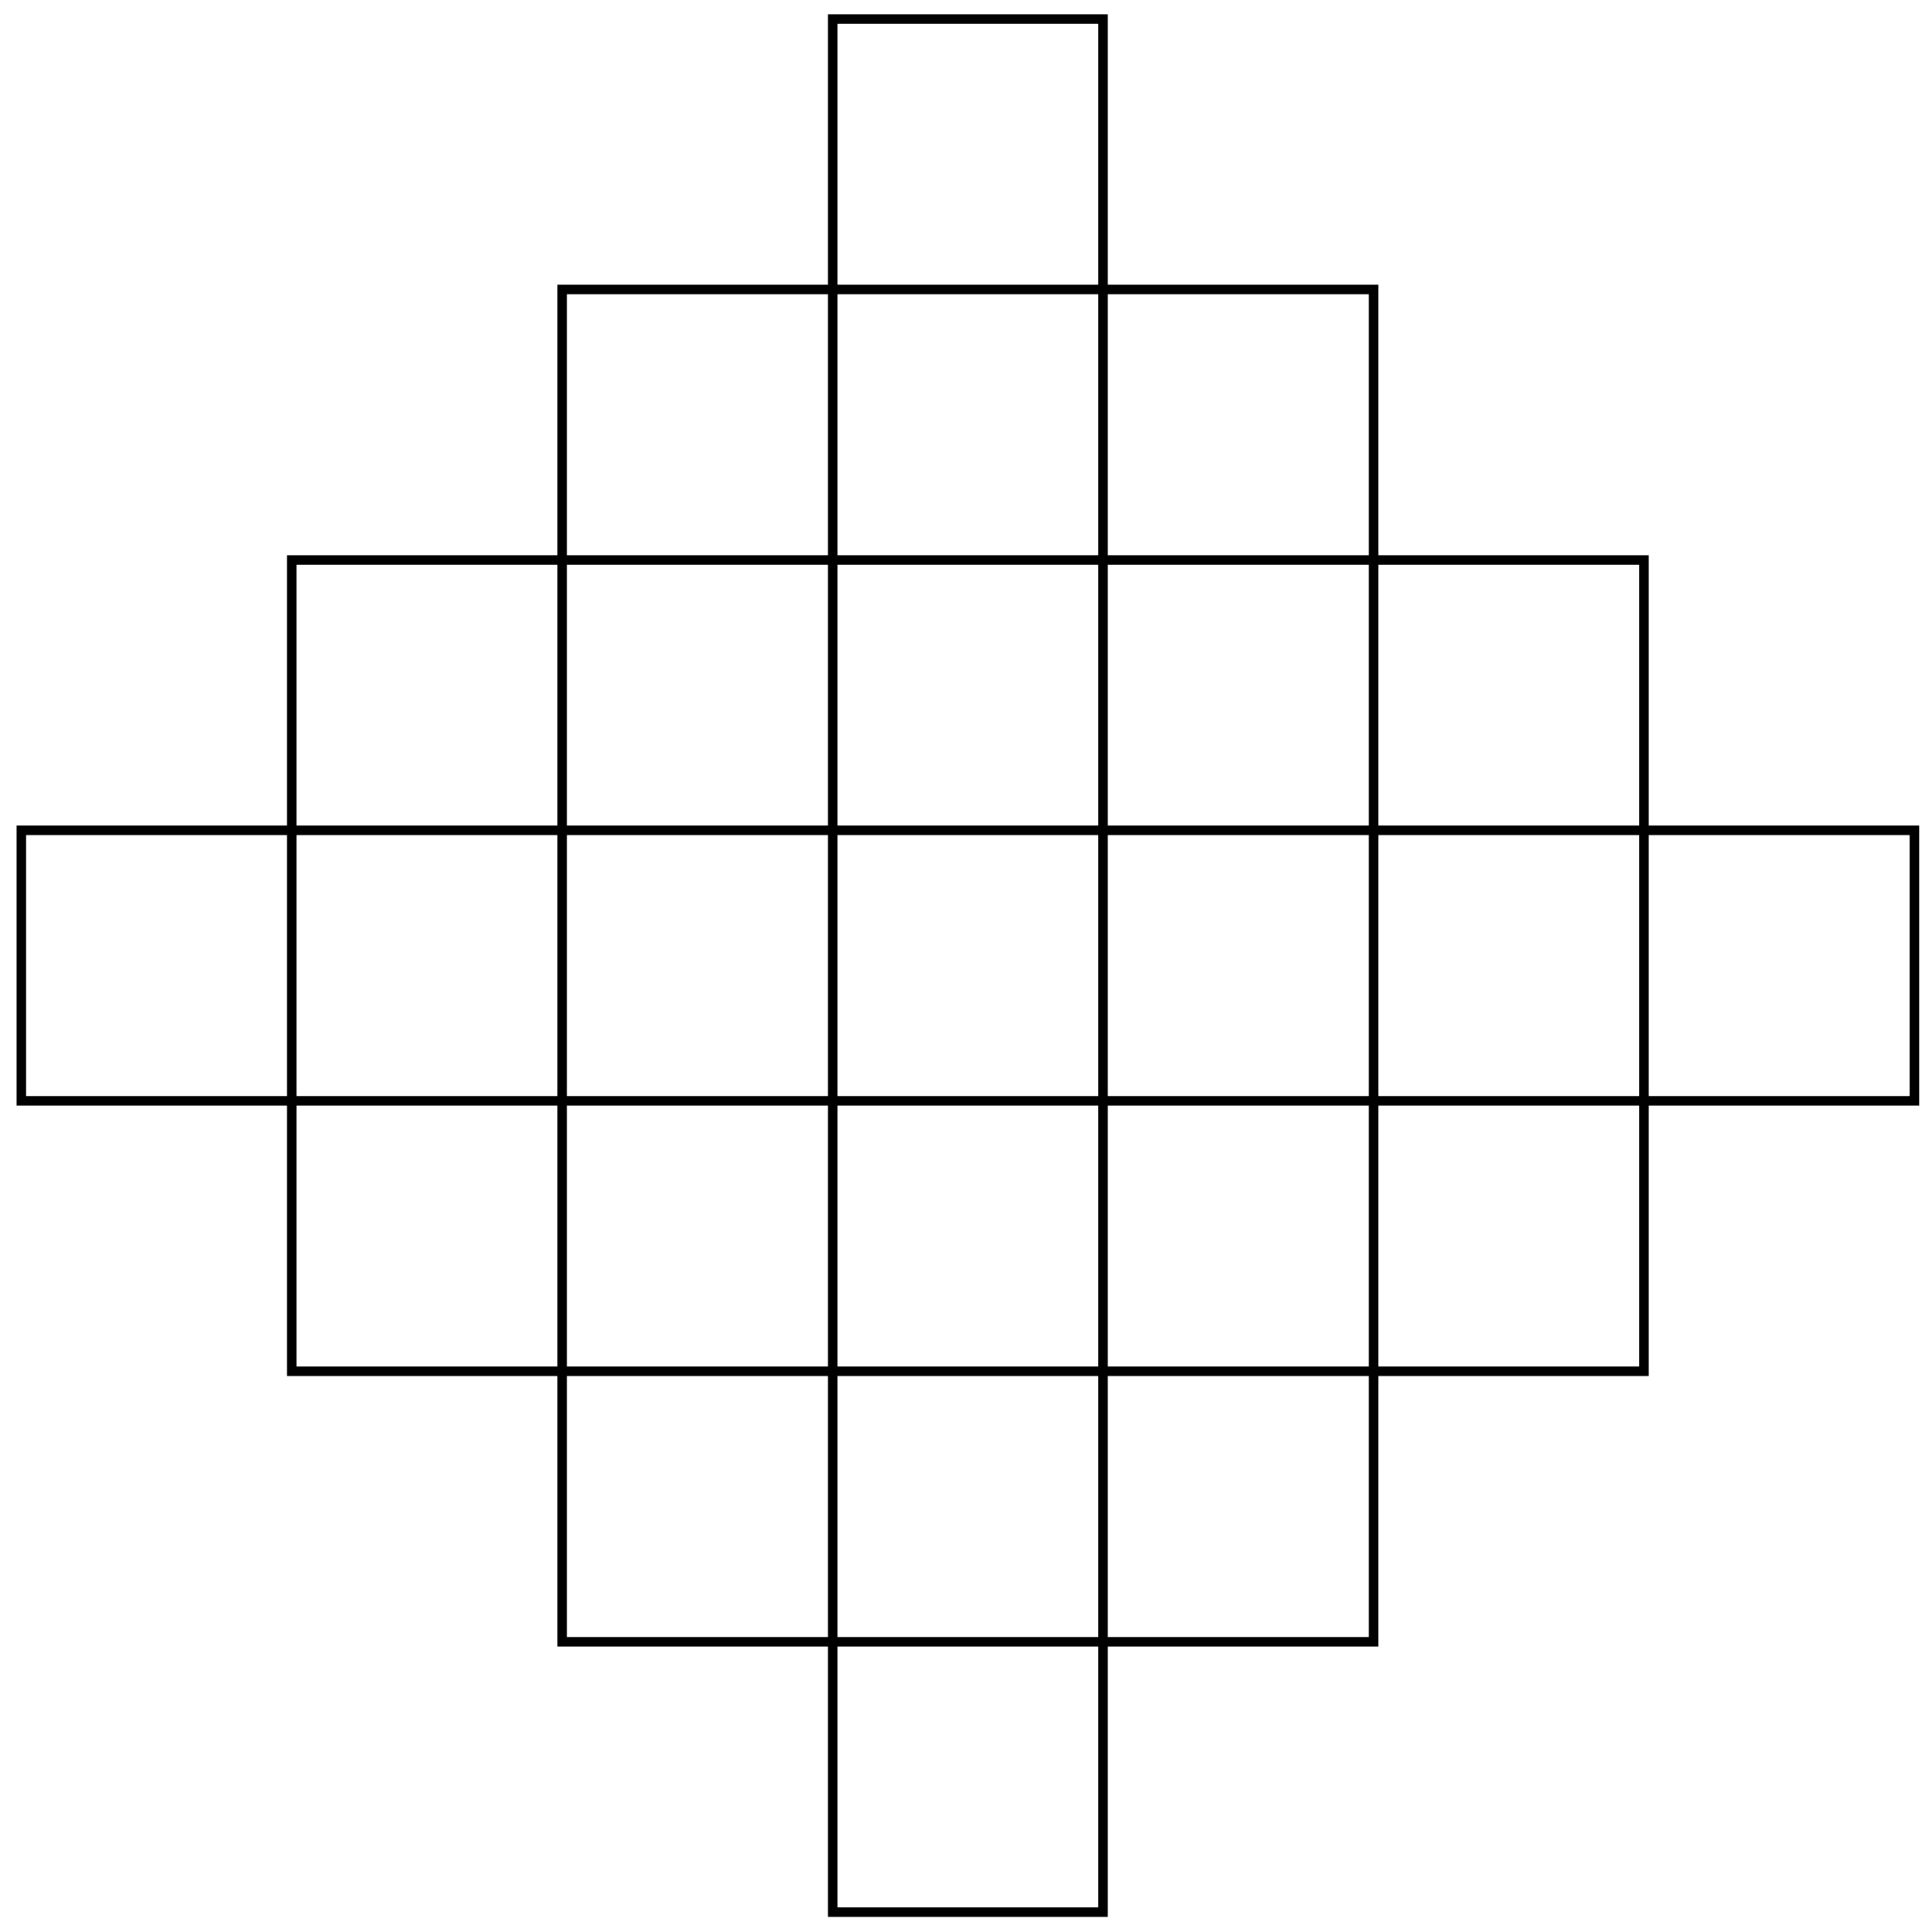 <?xml version="1.0" encoding="UTF-8"?>
<svg xmlns="http://www.w3.org/2000/svg" xmlns:xlink="http://www.w3.org/1999/xlink" width="81pt" height="81pt" viewBox="0 0 81 81" version="1.1">
<g id="surface1">
<path style="fill:none;stroke-width:0.399;stroke-linecap:butt;stroke-linejoin:miter;stroke:rgb(0%,0%,0%);stroke-opacity:1;stroke-miterlimit:10;" d="M -34.014 0.001 L -34.014 11.341 L 45.353 11.341 L 45.353 0.001 Z M -22.679 -11.339 L -22.679 22.676 L 34.017 22.676 L 34.017 -11.339 Z M -11.339 -22.679 L -11.339 34.016 L 22.677 34.016 L 22.677 -22.679 Z M 0.001 -34.015 L 0.001 45.356 L 11.337 45.356 L 11.337 -34.015 Z M 0.001 -34.015 " transform="matrix(1,0,0,-1,34.909,46.153)"/>
</g>
</svg>
